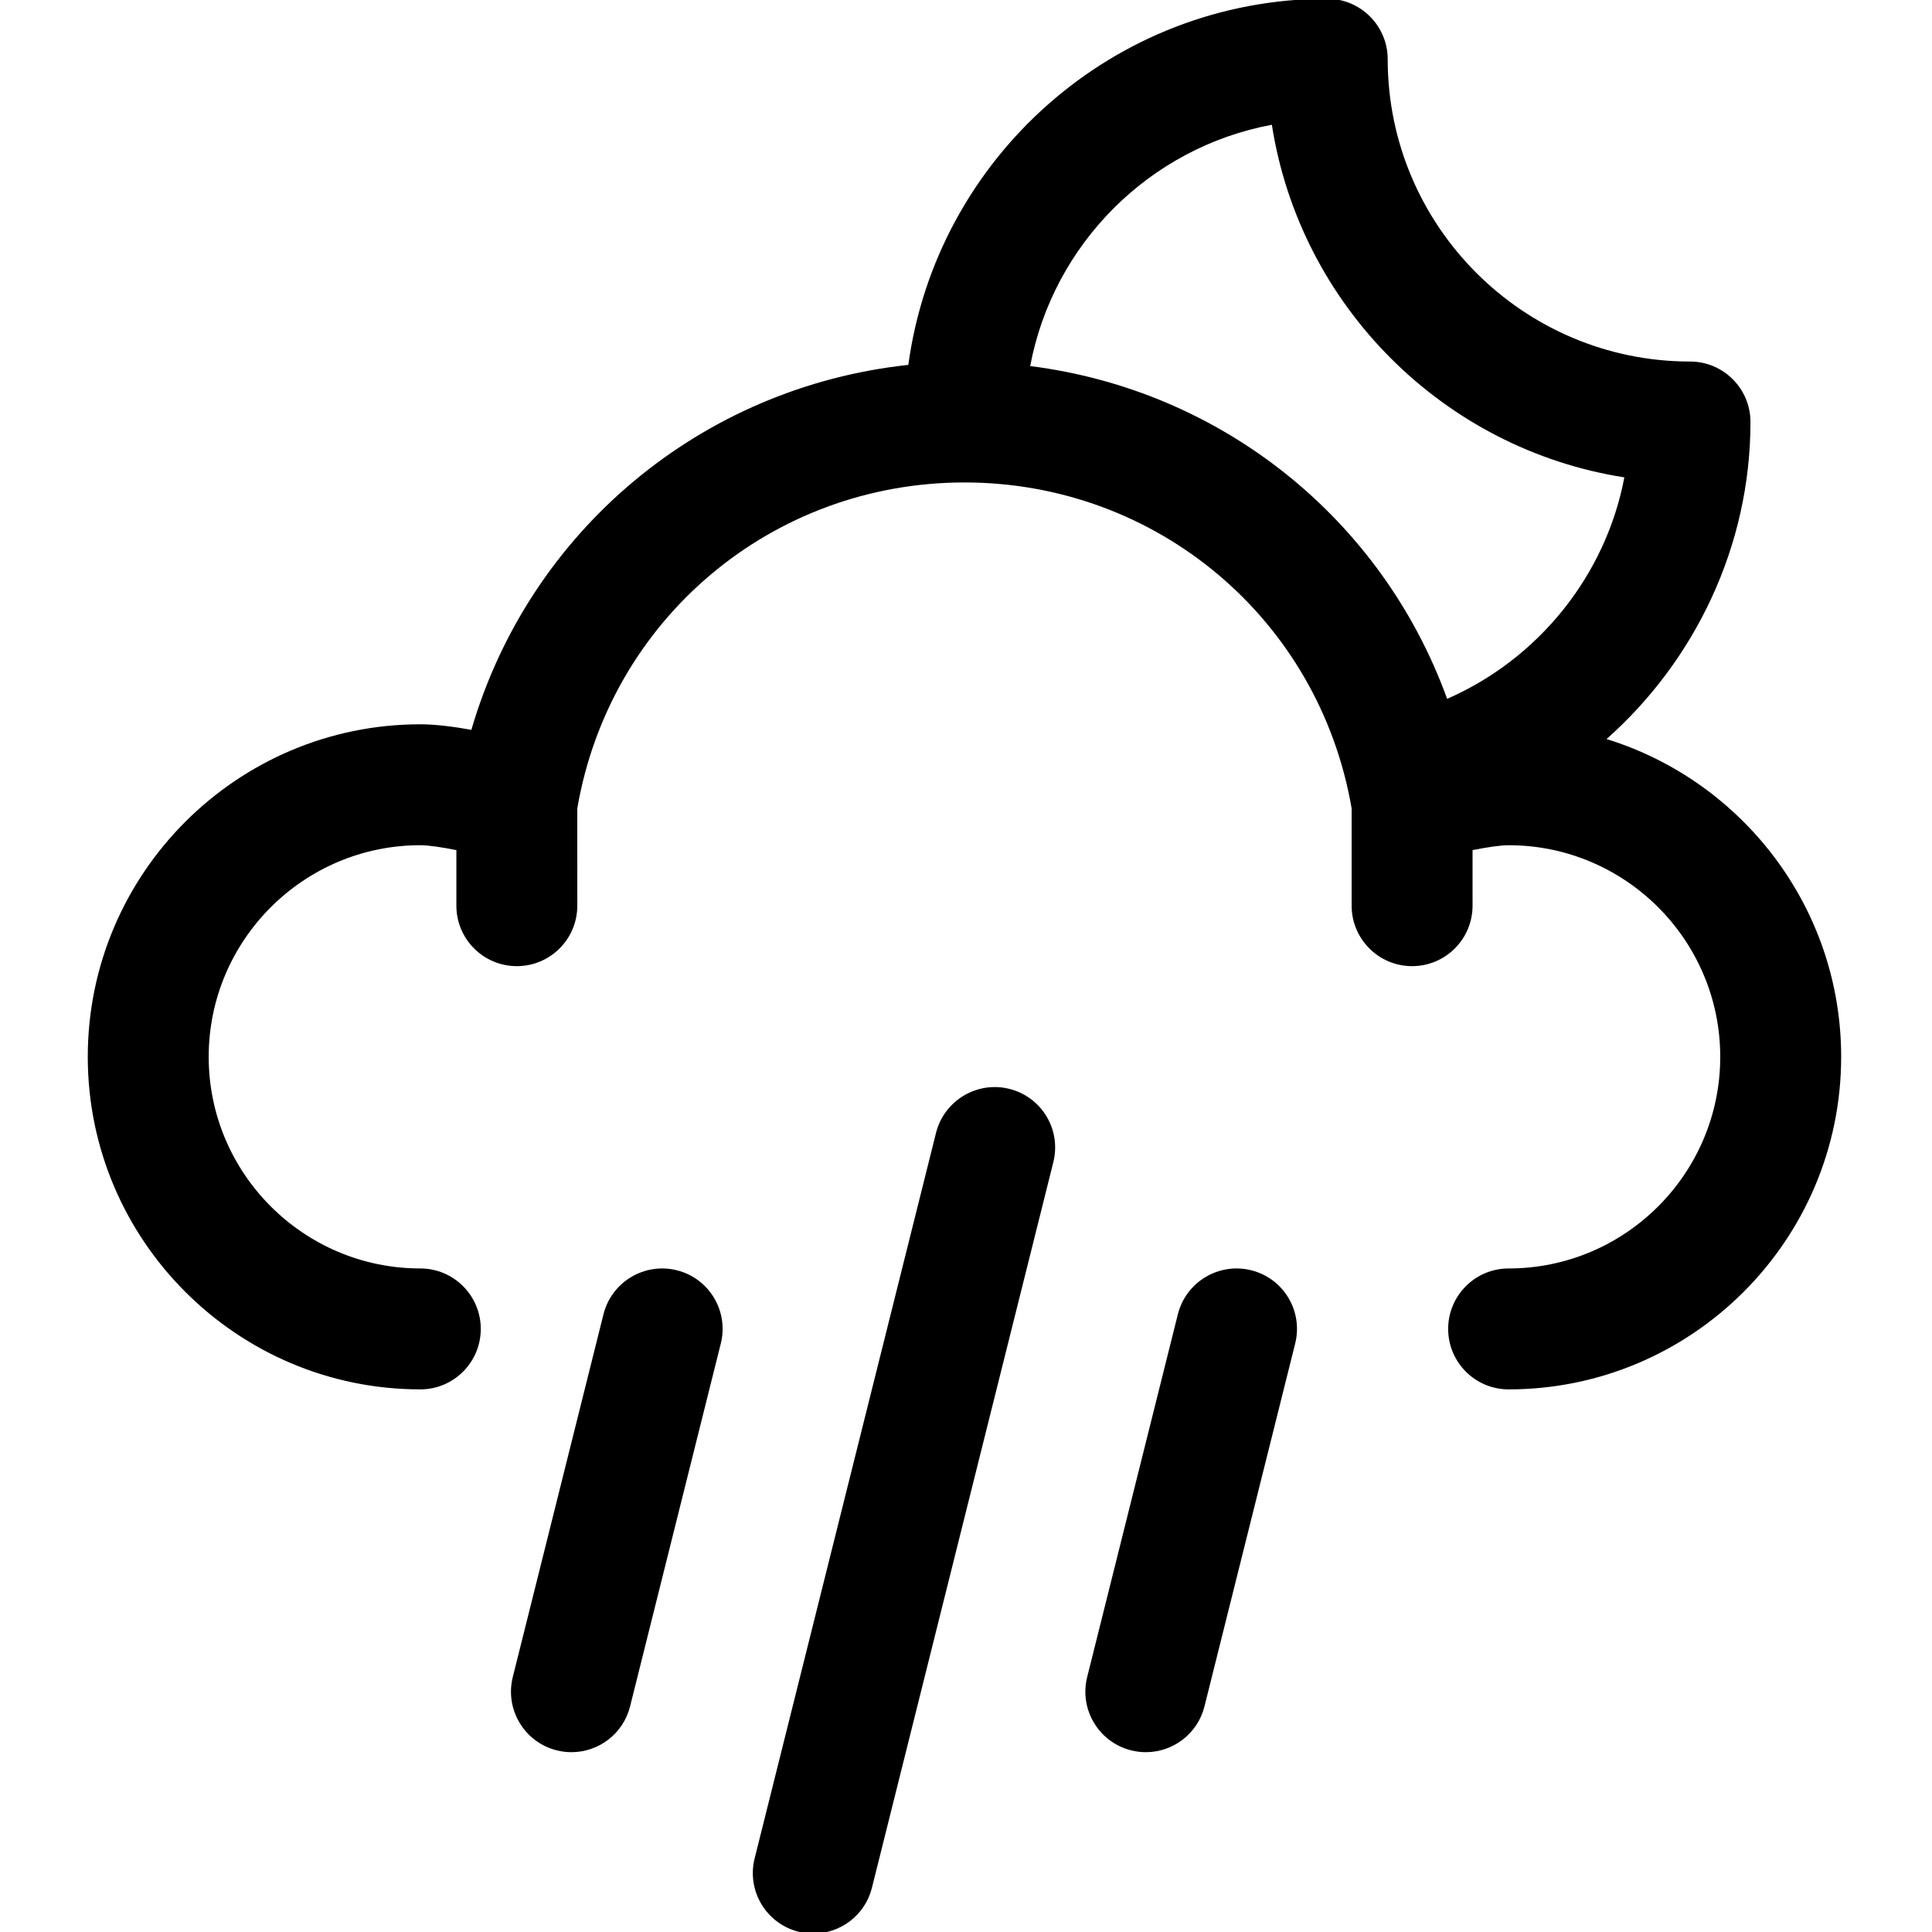 <?xml version="1.0" encoding="UTF-8" standalone="no"?>
<!-- Created with Inkscape (http://www.inkscape.org/) -->

<svg
   xmlns:dc="http://purl.org/dc/elements/1.1/"
   xmlns:cc="http://creativecommons.org/ns#"
   xmlns:rdf="http://www.w3.org/1999/02/22-rdf-syntax-ns#"
   xmlns:svg="http://www.w3.org/2000/svg"
   xmlns="http://www.w3.org/2000/svg"
   xmlns:sodipodi="http://sodipodi.sourceforge.net/DTD/sodipodi-0.dtd"
   xmlns:inkscape="http://www.inkscape.org/namespaces/inkscape"
   width="100"
   height="100"
   viewBox="0 0 26.458 26.458"
   version="1.1"
   id="svg8892"
   inkscape:version="0.92.3 (2405546, 2018-03-11)"
   sodipodi:docname="10n.svg">
  <defs
     id="defs8886" />
  <sodipodi:namedview
     id="base"
     pagecolor="#ffffff"
     bordercolor="#666666"
     borderopacity="1.0"
     inkscape:pageopacity="0.0"
     inkscape:pageshadow="2"
     inkscape:zoom="5.6"
     inkscape:cx="27.49196"
     inkscape:cy="42.100804"
     inkscape:document-units="mm"
     inkscape:current-layer="layer1"
     showgrid="false"
     units="px"
     inkscape:window-width="2560"
     inkscape:window-height="1017"
     inkscape:window-x="1912"
     inkscape:window-y="104"
     inkscape:window-maximized="1" />
  <g
     inkscape:label="Layer 1"
     inkscape:groupmode="layer"
     id="layer1"
     transform="translate(0,-270.542)">
    <g
       id="g1854"
       transform="matrix(0.414,0,0,0.414,-6.664,263.901)">
      <g
         display="none"
         id="Base-82"
         style="display:none" />
      <g
         id="Dibujo-522">
        <g
           id="g1836">
          <path
             id="path1828"
             d="M 69.24,40.488 C 72.173,37.886 74,34.094 74,30 74,28.896 73.104,28 72,28 66.486,28 62,23.514 62,18 62,16.896 61.104,16 60,16 52.922,16 47.069,21.284 46.143,28.111 39.295,28.848 33.61,33.599 31.689,40.183 31.112,40.079 30.507,40 30,40 c -6.065,0 -11,4.935 -11,11 0,6.065 4.935,11 11,11 1.104,0 2,-0.896 2,-2 0,-1.104 -0.896,-2 -2,-2 -3.859,0 -7,-3.141 -7,-7 0,-3.859 3.141,-7 7,-7 0.277,0 0.723,0.068 1.193,0.162 V 46 c 0,1.104 0.895,2 2,2 1.105,0 2,-0.896 2,-2 V 42.781 C 36.266,36.528 41.629,32 48,32 c 6.37,0 11.733,4.528 12.807,10.782 V 46 c 0,1.104 0.896,2 2,2 1.104,0 2,-0.896 2,-2 V 44.162 C 65.277,44.068 65.723,44 66,44 c 3.859,0 7,3.141 7,7 0,3.859 -3.141,7 -7,7 -1.105,0 -2,0.896 -2,2 0,1.104 0.895,2 2,2 6.065,0 11,-4.935 11,-11 0,-4.938 -3.272,-9.125 -7.76,-10.512 z M 50.174,28.15 c 0.759,-4.039 3.952,-7.23 7.994,-7.982 0.934,5.985 5.675,10.728 11.66,11.664 -0.615,3.246 -2.84,6.006 -5.862,7.326 C 61.811,33.21 56.519,28.952 50.174,28.15 Z"
             inkscape:connector-curvature="0" />
          <path
             id="path1830"
             d="m 49.485,52.06 c -1.067,-0.268 -2.157,0.384 -2.426,1.455 l -6,24 c -0.268,1.072 0.384,2.158 1.455,2.426 0.163,0.041 0.326,0.06 0.487,0.06 0.895,0 1.711,-0.606 1.938,-1.515 l 6,-24 c 0.269,-1.073 -0.382,-2.159 -1.454,-2.426 z"
             inkscape:connector-curvature="0" />
          <path
             id="path1832"
             d="m 57.485,58.06 c -1.069,-0.267 -2.157,0.384 -2.426,1.455 l -3,12 c -0.268,1.072 0.384,2.158 1.455,2.426 0.163,0.041 0.326,0.06 0.487,0.06 0.895,0 1.711,-0.606 1.938,-1.515 l 3,-12 c 0.269,-1.073 -0.382,-2.159 -1.454,-2.426 z"
             inkscape:connector-curvature="0" />
          <path
             id="path1834"
             d="m 38.485,58.06 c -1.069,-0.267 -2.157,0.384 -2.426,1.455 l -3,12 c -0.268,1.072 0.384,2.158 1.455,2.426 0.163,0.041 0.326,0.06 0.487,0.06 0.895,0 1.711,-0.606 1.938,-1.515 l 3,-12 c 0.269,-1.073 -0.382,-2.159 -1.454,-2.426 z"
             inkscape:connector-curvature="0" />
        </g>
      </g>
    </g>
  </g>
</svg>
